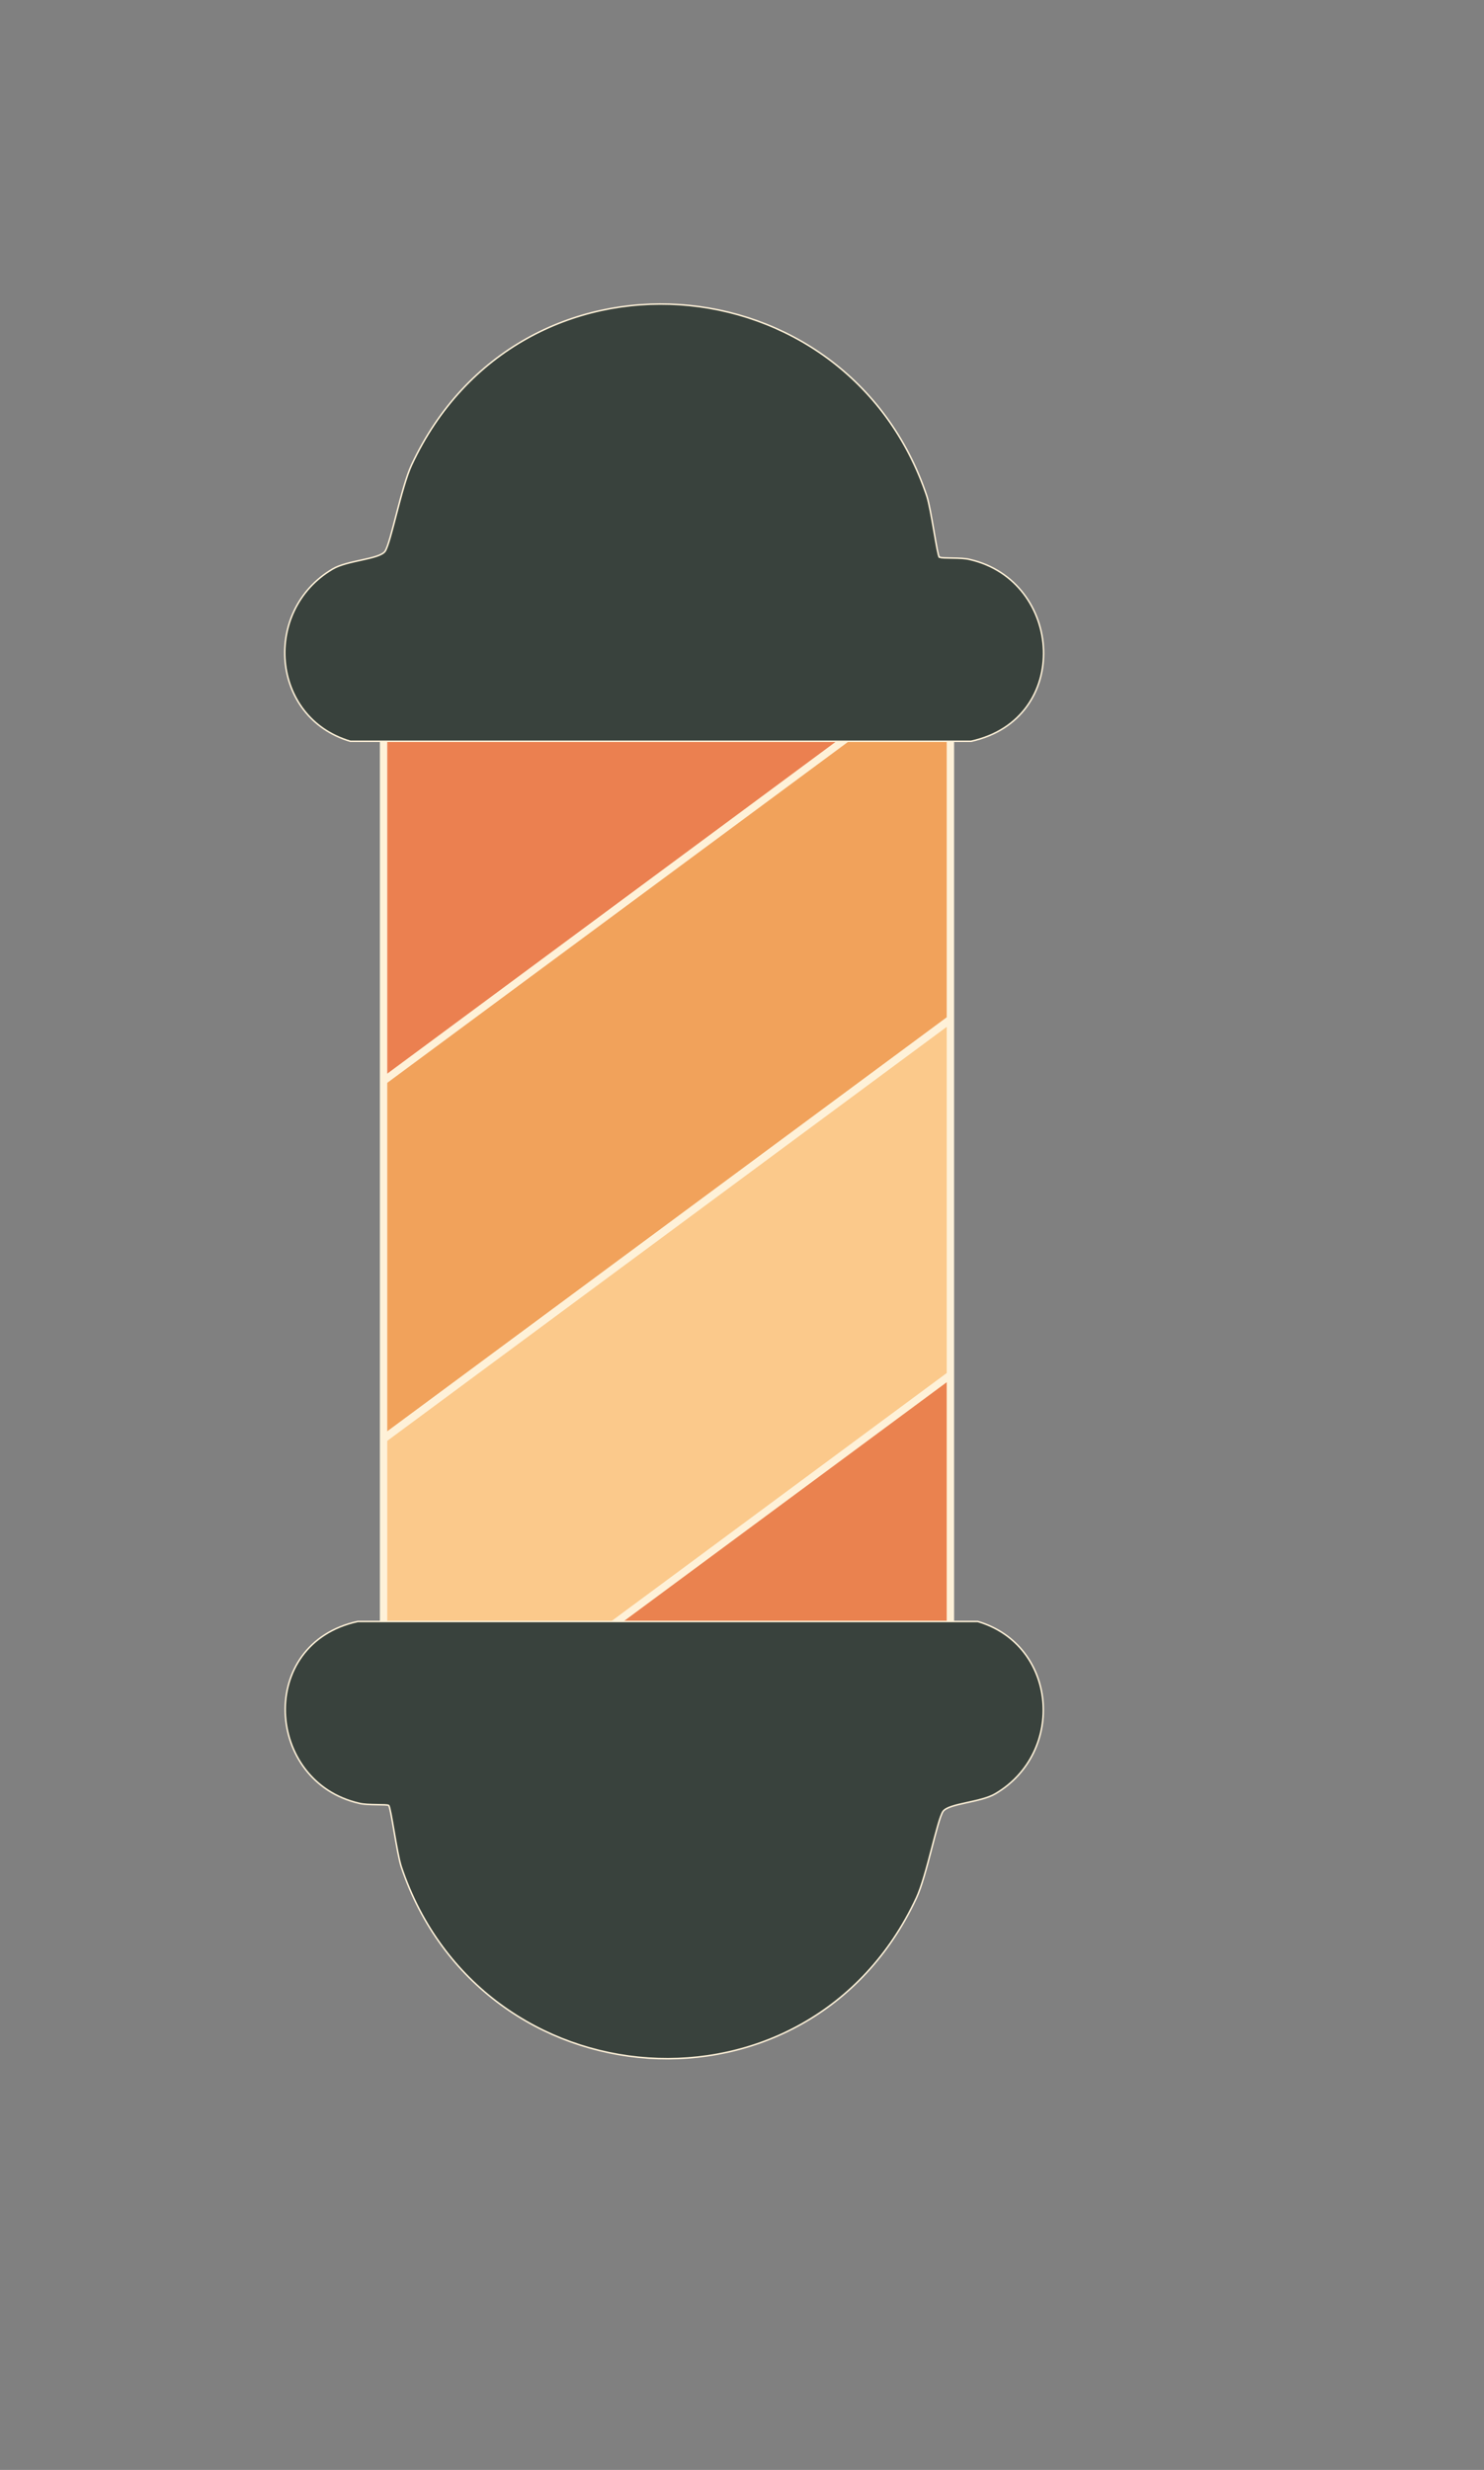 <?xml version="1.0" encoding="UTF-8"?>
<svg id="Layer_1" xmlns="http://www.w3.org/2000/svg" version="1.1" xmlns:xlink="http://www.w3.org/1999/xlink" viewBox="0 0 200.8 334.2">
  <rect x="0" y="0" width="200.8" height="334.2" fill="#808080" stroke="none"/>
  <!-- Generator: Adobe Illustrator 29.3.1, SVG Export Plug-In . SVG Version: 2.1.0 Build 151)  -->
  <defs>
    <style>
      .st0 {
        fill: #eb8050;
      }

      .st0, .st1, .st2, .st3, .st4, .st5 {
        stroke: #fef1d8;
      }

      .st0, .st2, .st3, .st4 {
        stroke-miterlimit: 10;
        stroke-width: 1px;
      }

      .st1, .st6 {
        fill: none;
      }

      .st1, .st5 {
        stroke-miterlimit: 10;
      }

      .st2 {
        fill: #f1a25b;
      }

      .st3 {
        fill: #ea824f;
      }

      .st7 {
        isolation: isolate;
      }

      .st8 {
        fill: #38403b;
      }

      .st9 {
        mix-blend-mode: soft-light;
        opacity: .7;
      }

      .st4 {
        fill: #fbc98b;
      }

      .st5 {
        fill: #39423d;
        stroke-width: .2px;
      }

      .st10 {
        clip-path: url(#clippath);
      }
    </style>
    <clipPath id="clippath">
      <rect class="st6" x="51.9" y="96.8" width="76.7" height="125"/>
    </clipPath>
    <clipPath id="clippath-1">
      <rect class="st6" x="49.6" y="96.8" width="81.3" height="125"/>
    </clipPath>
  </defs>
  <g class="st7">
    <g id="Layer_11" data-name="Layer_1">
      <path class="st8" d="M99.5,173.6c.6.3.6.6,0,1v-1Z"/>
      <g>
        <g>
          <g class="st10">
            <g>
              <g>
                <rect class="st0" x="-4.8" y="90.8" width="129.5" height="44.4" transform="translate(-55.4 57.7) rotate(-36.5)"/>
                <rect class="st2" x="21" y="126" width="129.5" height="38.9" transform="translate(-69.7 79.5) rotate(-36.5)"/>
                <rect class="st4" x="36.2" y="163.2" width="129.5" height="38.9" transform="translate(-88.8 95.8) rotate(-36.5)"/>
                <rect class="st3" x="57.5" y="195.5" width="129.5" height="38.9" transform="translate(-103.8 114.8) rotate(-36.5)"/>
              </g>
              <g class="st9">
                <rect class="st1" x="49.6" y="96.8" width="81.3" height="125"/>
              </g>
            </g>
          </g>
          <rect class="st1" x="51.9" y="96.8" width="76.7" height="125"/>
        </g>
        <path class="st5" d="M52.6,244.3c-.2-.2-2.9,0-4-.3-12.7-2.9-13.9-21.6-.2-24.6h83.9c10.8,3.2,11.9,17.7,2.4,23.3-2,1.2-6.3,1.3-7.1,2.4-.8,1.2-2.2,8.7-3.6,11.7-14.6,31.3-58.9,27.9-69.7-4.2-.6-1.8-1.4-8-1.7-8.3h0Z"/>
        <path class="st5" d="M127.2,75.4c.2.2,2.9,0,4,.3,12.7,2.9,13.9,21.6.2,24.6H47.4c-10.8-3.2-11.9-17.7-2.4-23.3,2-1.2,6.3-1.3,7.1-2.4.8-1.2,2.2-8.7,3.6-11.7,14.6-31.3,58.9-27.9,69.7,4.2.6,1.8,1.4,8,1.7,8.3Z"/>
      </g>
    </g>
  </g>
</svg>